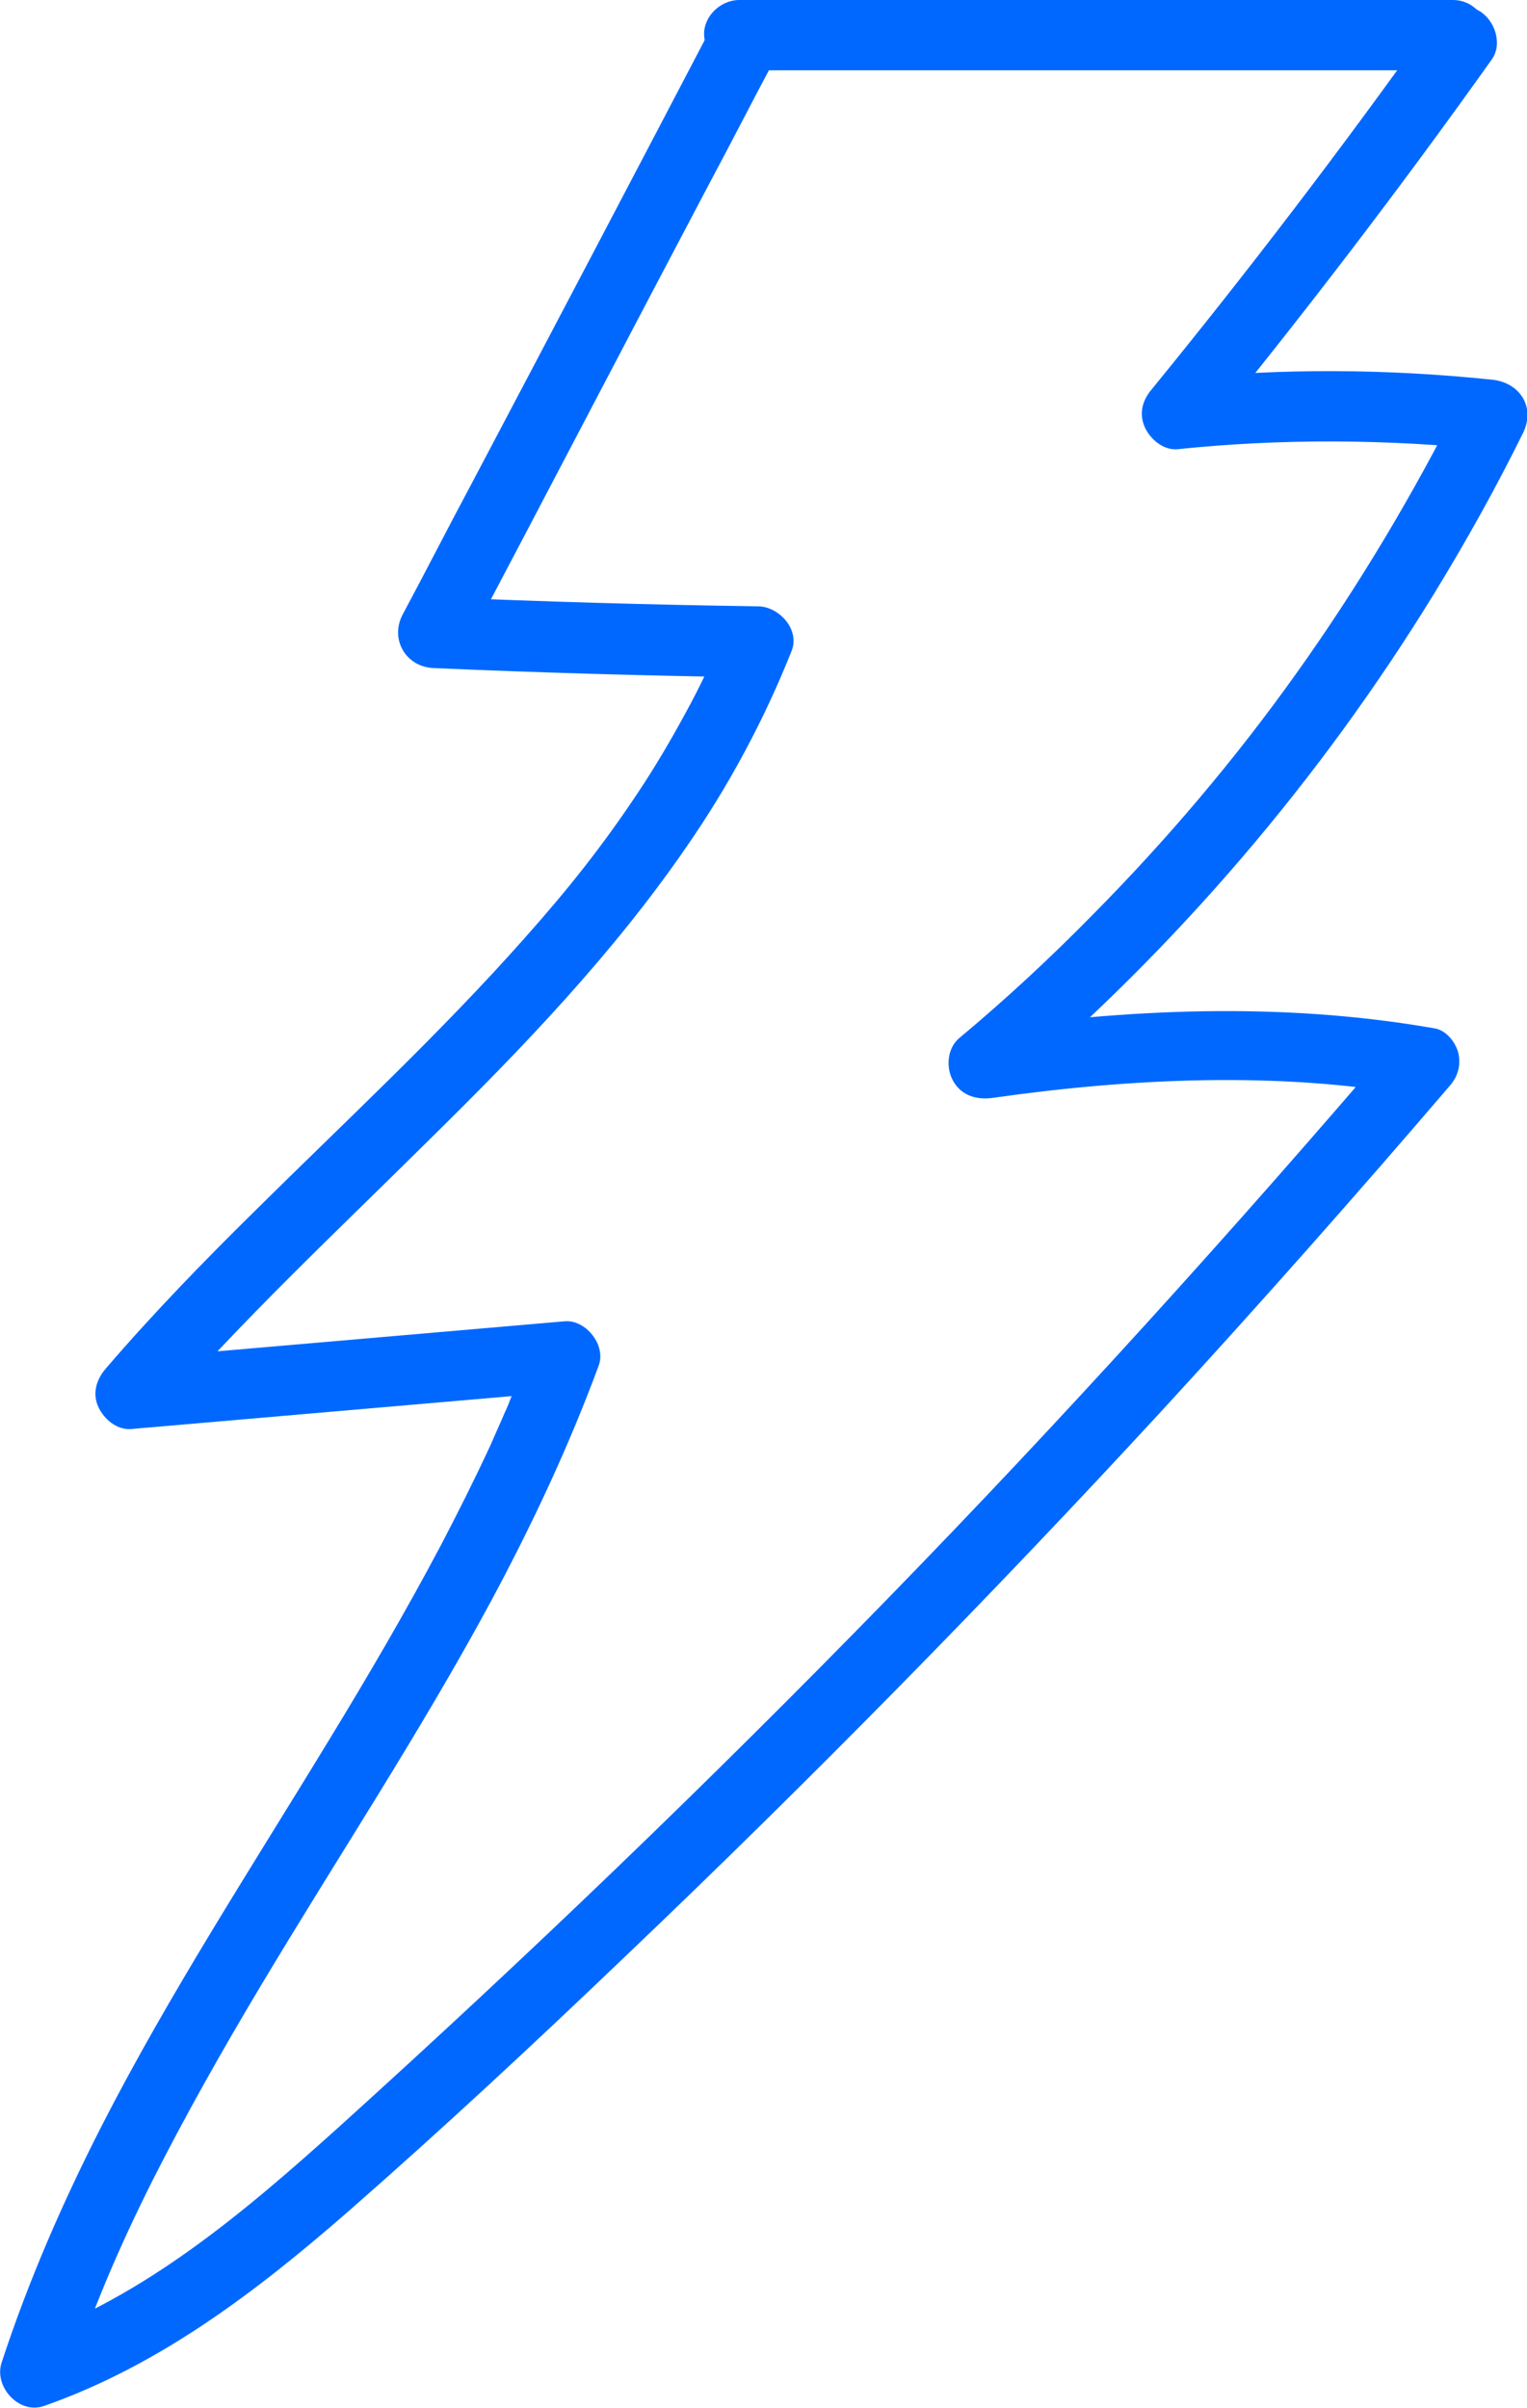 <?xml version="1.0" encoding="utf-8"?>
<!-- Generator: Adobe Illustrator 23.1.1, SVG Export Plug-In . SVG Version: 6.00 Build 0)  -->
<svg version="1.1" id="Layer_1" xmlns="http://www.w3.org/2000/svg" xmlns:xlink="http://www.w3.org/1999/xlink" x="0px" y="0px"
	 viewBox="0 0 195.4 308.2" style="enable-background:new 0 0 195.4 308.2;" xml:space="preserve">
<style type="text/css">
	.st0{fill:#0068FF;}
</style>
<g>
	<g>
		<path class="st0" d="M185.9,0c-23.7,0-47.4,0-71.1,0c-6.7,0-13.5,0-20.2,0c-2.4,0-4.6,2.1-4.5,4.5s2,4.5,4.5,4.5
			c23.7,0,47.4,0,71.1,0c6.7,0,13.5,0,20.2,0c2.4,0,4.6-2.1,4.5-4.5C190.3,2.1,188.5,0,185.9,0L185.9,0z"/>
	</g>
</g>
<g>
	<g>
		<path class="st0" d="M91.5,2.6C81.2,22.3,70.8,42.1,60.4,61.8c-3,5.6-5.9,11.3-8.9,16.9c-1.6,3.1,0.4,6.6,3.9,6.8
			c13.8,0.6,27.7,1,41.5,1.2c-1.4-1.9-2.9-3.8-4.3-5.7c-0.2,0.4-0.3,0.9-0.5,1.3c0,0.1-0.3,0.8-0.1,0.2c-0.1,0.2-0.2,0.4-0.3,0.6
			c-0.4,0.9-0.8,1.8-1.2,2.7c-0.9,1.9-1.8,3.7-2.8,5.5c-1.9,3.5-3.9,6.9-6.1,10.2c-4.6,6.9-8.9,12.3-14.5,18.6
			c-10.9,12.3-22.9,23.4-34.5,34.9c-6.6,6.5-13.1,13.2-19.1,20.2c-1.2,1.4-1.7,3.2-0.9,4.9c0.7,1.5,2.3,2.9,4.1,2.8
			c18.5-1.6,37-3.2,55.5-4.8c-1.4-1.9-2.9-3.8-4.3-5.7c-0.8,2.3-1.7,4.5-2.6,6.7c-0.4,1.1-0.6,1.4-1.1,2.6c-0.5,1.1-1,2.3-1.5,3.4
			c-2,4.3-4.1,8.5-6.3,12.7c-4.5,8.5-9.3,16.7-14.3,24.9C32.2,239,21.7,255.1,13,272.1c-5,9.8-9.4,19.9-12.8,30.3
			c-1,3.1,2.3,6.7,5.5,5.5c14.8-5.2,27.2-14.7,38.9-24.9c12.1-10.6,23.8-21.5,35.4-32.6c23.7-22.6,46.7-46,68.9-70.1
			c12.4-13.5,24.6-27.3,36.5-41.2c1.1-1.2,1.6-2.7,1.2-4.4c-0.4-1.4-1.6-2.9-3.1-3.1c-19.5-3.4-39.2-2.5-58.7,0.3
			c1.5,2.5,2.9,5,4.4,7.5c21.3-18.1,39.7-39.6,54.3-63.4c4.1-6.7,7.9-13.5,11.4-20.6c1.6-3.3-0.4-6.4-3.9-6.8
			c-13.4-1.4-27-1.5-40.4-0.1c1.1,2.6,2.1,5.1,3.2,7.7c12.9-15.8,25.3-32,37.1-48.6c1.4-2,0.4-5-1.6-6.2C187,0.1,184.6,1,183.1,3
			c-11.4,16-23.3,31.6-35.7,46.8c-1.2,1.4-1.7,3.1-0.9,4.9c0.7,1.5,2.3,2.9,4.1,2.8c13.4-1.4,27-1.3,40.4,0.1
			c-1.3-2.3-2.6-4.5-3.9-6.8c-6.2,12.4-13.3,24.3-21.3,35.5c-7.7,10.8-16.4,21.1-26,30.8c-5.4,5.5-11.1,10.8-17.1,15.8
			c-1.5,1.3-1.7,3.8-0.7,5.5c1.1,1.9,3.1,2.4,5.1,2.1c17.6-2.5,36.4-3.4,53.9-0.3c-0.7-2.5-1.3-5-2-7.5
			c-21.1,24.7-42.9,48.8-65.6,72.1c-22.6,23.2-45.9,45.6-69.9,67.3C31.4,283,18.6,293.9,3.3,299.3c1.8,1.8,3.7,3.7,5.5,5.5
			c3-9.2,6.4-17.1,10.7-25.7c4.3-8.5,9-16.8,13.9-25c9.8-16.4,20.4-32.4,29.5-49.3c5.2-9.7,9.9-19.7,13.7-30c1-2.6-1.6-5.9-4.3-5.7
			c-18.5,1.6-37,3.2-55.5,4.8c1.1,2.6,2.1,5.1,3.2,7.7c10.9-12.6,23.1-24,35-35.8c11.9-11.7,23.5-23.8,32.9-37.5
			c5.4-7.8,9.9-16.2,13.4-25c1.1-2.8-1.7-5.7-4.3-5.7c-13.9-0.2-27.7-0.6-41.5-1.2c1.3,2.3,2.6,4.5,3.9,6.8
			C69.8,63.5,80.1,43.7,90.5,24c3-5.6,5.9-11.3,8.9-16.9c1.1-2.2,0.5-4.9-1.6-6.2C95.6-0.2,92.6,0.5,91.5,2.6L91.5,2.6z"/>
	</g>
</g>
</svg>
